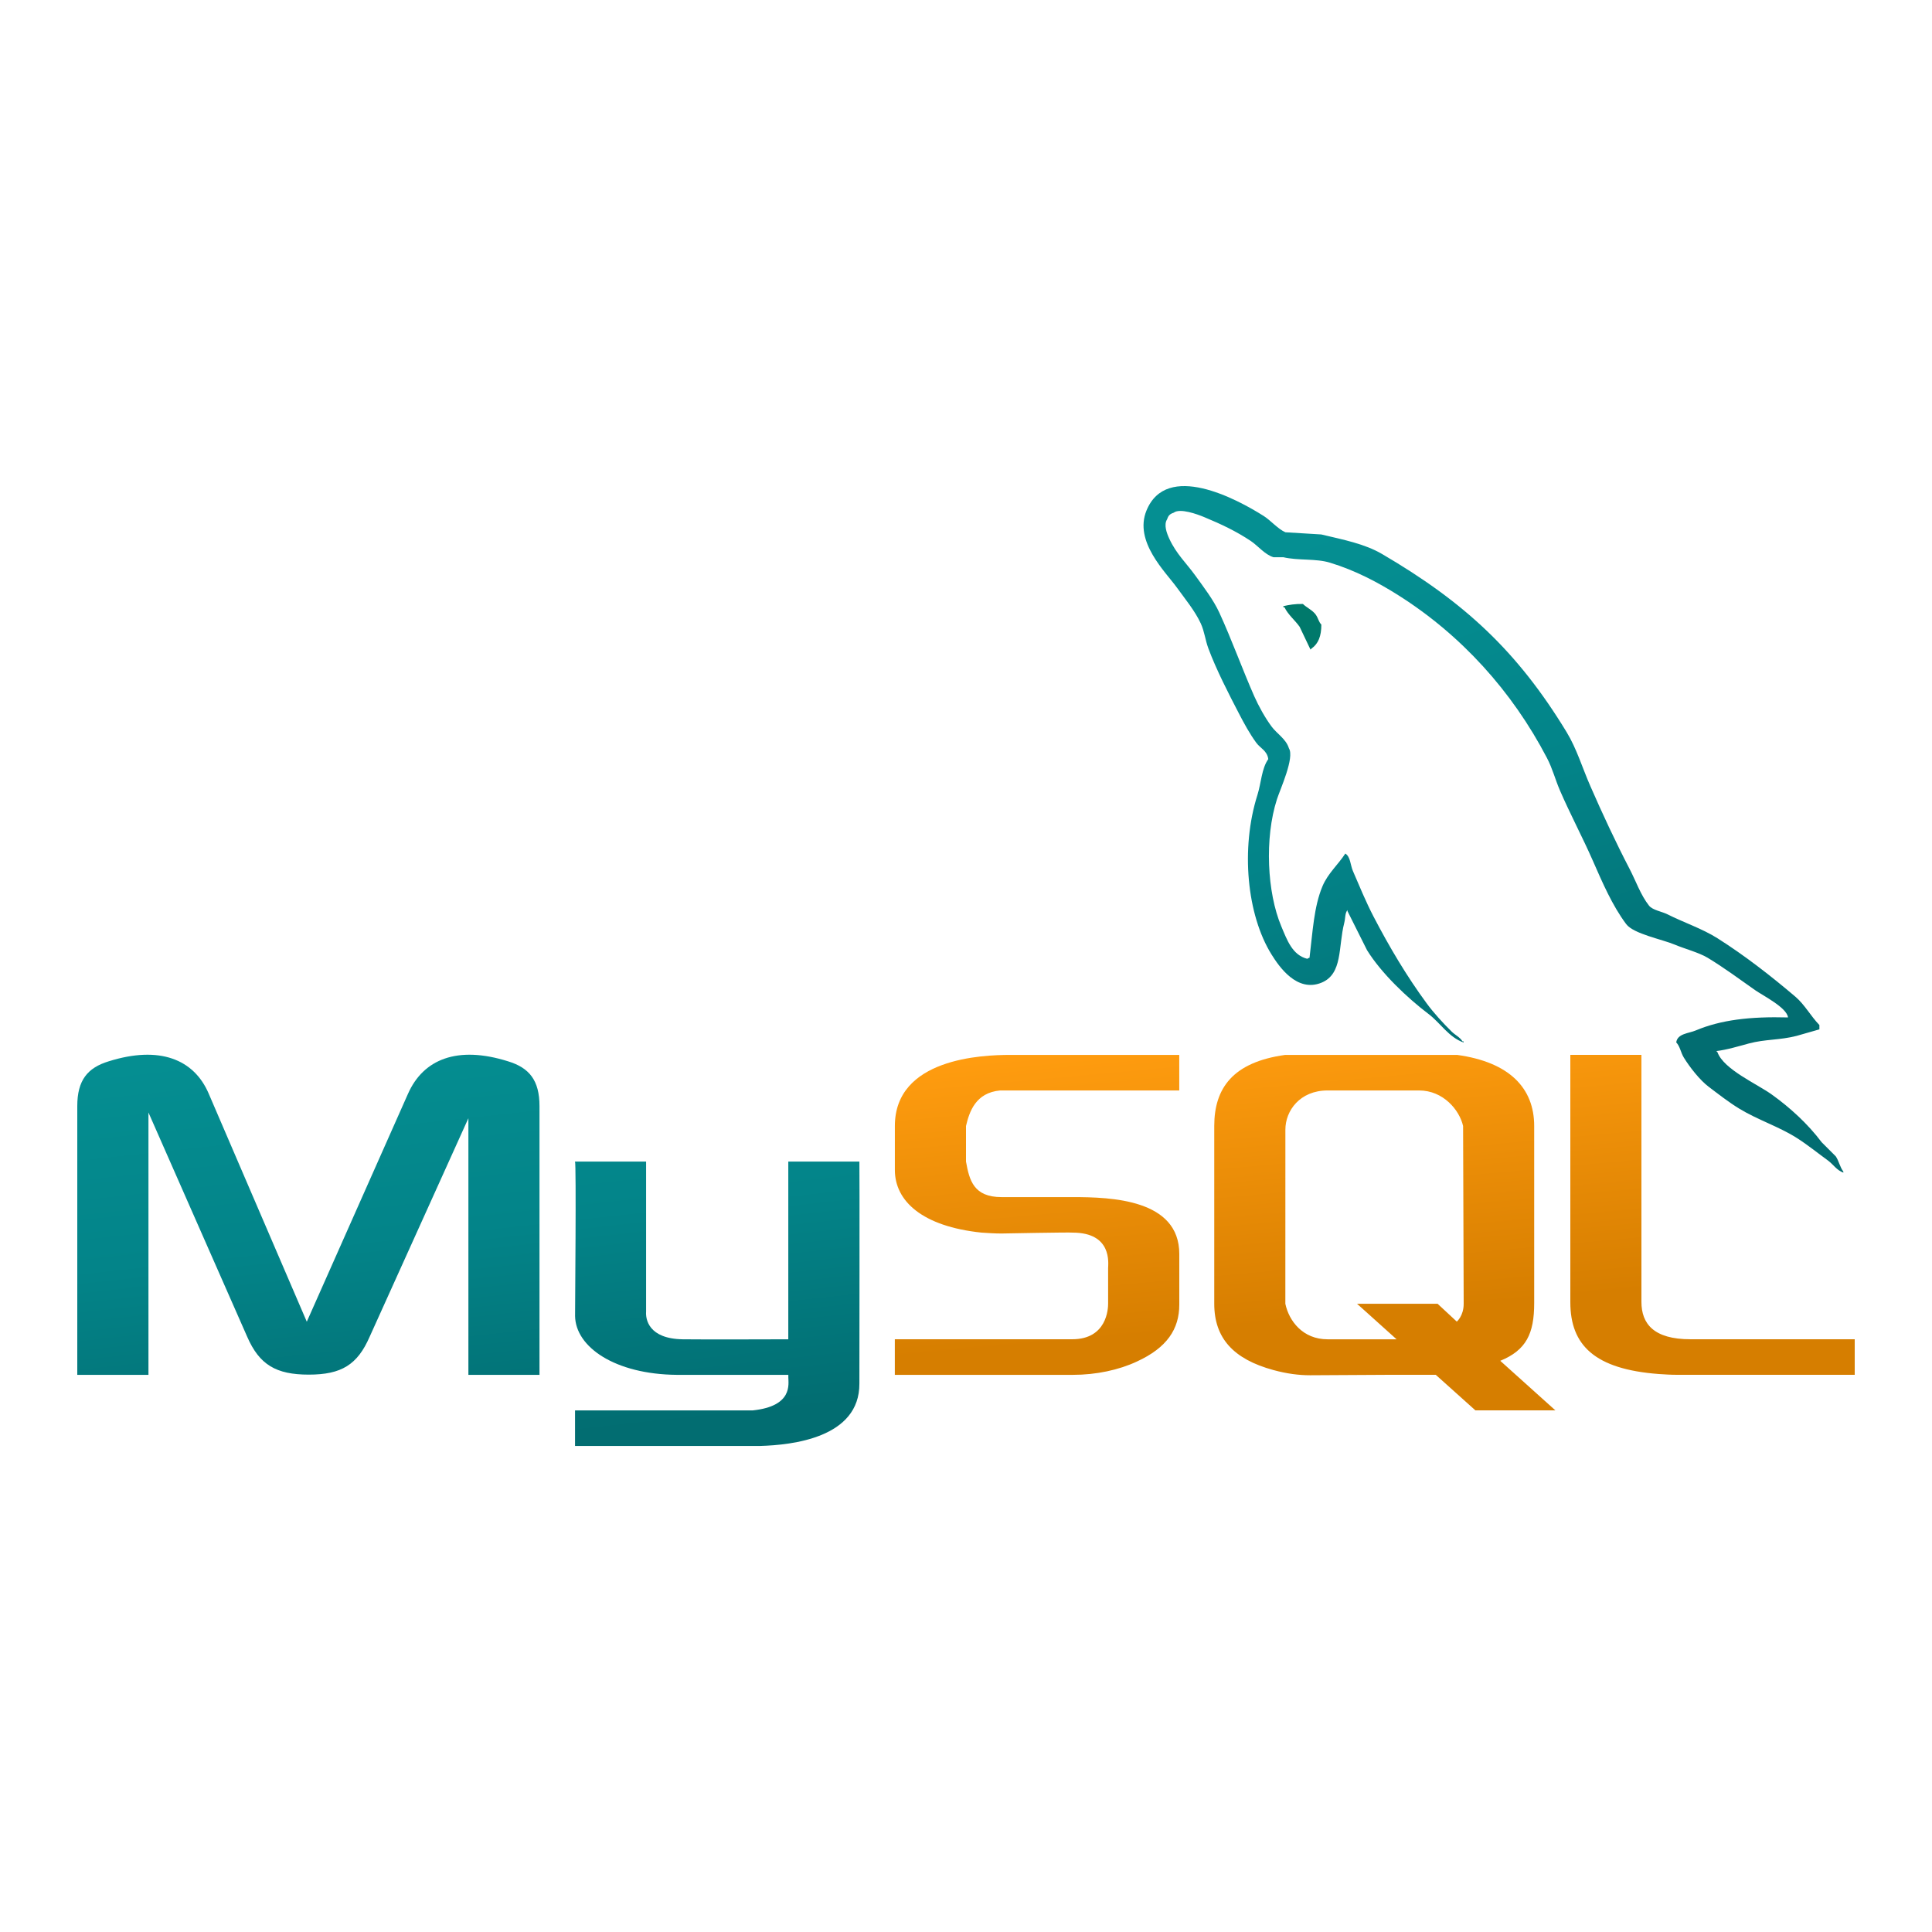 <svg id='MySQL_Logo_48' width='48' height='48' viewBox='0 0 48 48' xmlns='http://www.w3.org/2000/svg' xmlns:xlink='http://www.w3.org/1999/xlink'><rect width='50' height='50' stroke='none' fill='#000000' opacity='0'/>


<g transform="matrix(0.92 0 0 0.92 24 24)" >
<g style="" >
<g transform="matrix(1 0 0 1 -13.44 7.68)" >
<linearGradient id="SVGID_eDMgMixeD6M6EYSYBuJ8ya_1" gradientUnits="userSpaceOnUse" gradientTransform="matrix(1 0 0 1 0 0)" x1="9.8" y1="25.236" x2="11.081" y2="36.899">
<stop offset="0%" style="stop-color:rgb(5,143,146);stop-opacity: 1"/>
<stop offset="50%" style="stop-color:rgb(3,132,137);stop-opacity: 1"/>
<stop offset="100%" style="stop-color:rgb(2,109,113);stop-opacity: 1"/>
</linearGradient>
<path style="stroke: none; stroke-width: 1; stroke-dasharray: none; stroke-linecap: butt; stroke-dashoffset: 0; stroke-linejoin: miter; stroke-miterlimit: 4; fill: url(#SVGID_eDMgMixeD6M6EYSYBuJ8ya_1); fill-rule: nonzero; opacity: 1;" transform=" translate(-10.56, -31.68)" d="M 0.002 35.041 L 1.922 35.041 L 1.922 27.956 L 4.589 34.013 C 4.918 34.768 5.368 35.035 6.251 35.035 C 7.134 35.035 7.566 34.768 7.895 34.013 L 10.562 28.111 L 10.562 35.041 L 12.482 35.041 L 12.482 27.783 C 12.482 27.086 12.205 26.748 11.633 26.574 C 10.266 26.144 9.348 26.515 8.933 27.446 L 6.198 33.606 L 3.549 27.446 C 3.151 26.516 2.217 26.144 0.849 26.574 C 0.277 26.748 0 27.085 0 27.782 L 0 35.04 L 0.002 35.04 z M 13.441 29.281 L 15.361 29.281 L 15.361 33.336 C 15.346 33.536 15.425 34.067 16.351 34.081 C 16.823 34.089 19.172 34.081 19.201 34.081 L 19.201 29.281 L 21.121 29.281 C 21.129 29.281 21.121 35.249 21.121 35.274 C 21.131 36.746 19.293 36.936 18.448 36.961 L 13.442 36.961 L 13.442 36.001 C 13.452 36.001 18.229 36.002 18.243 36.001 C 19.331 35.886 19.202 35.287 19.202 35.105 L 19.202 35.041 L 16.19 35.041 C 14.52 35.026 13.455 34.29 13.443 33.451 C 13.441 33.373 13.479 29.317 13.441 29.281 z" stroke-linecap="round" />
</g>
<g transform="matrix(1 0 0 1 11.04 7.2)" >
<linearGradient id="SVGID_eDMgMixeD6M6EYSYBuJ8yb_2" gradientUnits="userSpaceOnUse" gradientTransform="matrix(1 0 0 1 0 0)" x1="34.224" y1="25.644" x2="35.101" y2="35.217">
<stop offset="0%" style="stop-color:rgb(255,156,15);stop-opacity: 1"/>
<stop offset="81.3%" style="stop-color:rgb(214,126,0);stop-opacity: 1"/>
</linearGradient>
<path style="stroke: none; stroke-width: 1; stroke-dasharray: none; stroke-linecap: butt; stroke-dashoffset: 0; stroke-linejoin: miter; stroke-miterlimit: 4; fill: url(#SVGID_eDMgMixeD6M6EYSYBuJ8yb_2); fill-rule: nonzero; opacity: 1;" transform=" translate(-35.04, -31.2)" d="M 22.081 35.041 L 26.888 35.041 C 27.518 35.041 28.13 34.909 28.616 34.681 C 29.426 34.309 29.76 33.806 29.76 33.145 L 29.76 31.777 C 29.76 30.301 27.93 30.241 26.88 30.241 L 24.96 30.241 C 24.205 30.241 24.09 29.785 24 29.281 L 24 28.321 C 24.09 27.937 24.258 27.421 24.923 27.361 C 25.696 27.361 29.759 27.361 29.759 27.361 L 29.759 26.401 L 25.193 26.401 C 24.438 26.401 22.079 26.491 22.079 28.321 L 22.079 29.508 C 22.079 30.348 22.817 31.032 24.419 31.2 C 24.599 31.212 24.779 31.224 24.958 31.224 C 24.958 31.224 26.824 31.188 26.878 31.2 C 27.958 31.2 27.838 32.04 27.838 32.16 L 27.838 33.12 C 27.838 33.252 27.808 34.08 26.867 34.08 C 26.795 34.08 22.078 34.08 22.078 34.08 L 22.078 35.041 z M 40.32 33.08 C 40.32 34.239 40.975 34.889 42.712 35.019 C 42.874 35.03 43.037 35.04 43.2 35.04 L 48 35.04 L 48 34.08 L 43.565 34.08 C 42.574 34.08 42.24 33.664 42.24 33.069 L 42.24 26.4 L 40.32 26.4 L 40.32 33.08 z M 30.704 33.121 L 30.704 28.321 C 30.704 27.301 31.204 26.597 32.62 26.401 L 33.292 26.401 L 36.739 26.401 L 37.264 26.401 C 38.68 26.597 39.344 27.3 39.344 28.321 L 39.344 33.103 C 39.344 33.93 39.129 34.374 38.428 34.662 L 39.916 36 L 37.756 36 L 36.686 35.04 L 35.429 35.04 L 33.293 35.052 C 32.984 35.052 32.658 35.009 32.3 34.911 C 31.226 34.618 30.704 34.054 30.704 33.121 z M 32.624 33.121 C 32.722 33.588 33.097 34.081 33.764 34.081 L 35.628 34.081 L 34.56 33.121 L 36.735 33.121 L 37.254 33.603 C 37.254 33.603 37.44 33.451 37.44 33.121 C 37.44 32.791 37.424 28.321 37.424 28.321 C 37.326 27.887 36.886 27.361 36.236 27.361 L 33.765 27.361 C 33.016 27.361 32.625 27.909 32.625 28.419 L 32.624 33.121 L 32.624 33.121 z" stroke-linecap="round" />
</g>
<g transform="matrix(1 0 0 1 14.24 -3.69)" >
<linearGradient id="SVGID_eDMgMixeD6M6EYSYBuJ8yc_3" gradientUnits="userSpaceOnUse" gradientTransform="matrix(1 0 0 1 0 0)" x1="35.029" y1="11.716" x2="40.355" y2="26.75">
<stop offset="0%" style="stop-color:rgb(5,143,146);stop-opacity: 1"/>
<stop offset="50%" style="stop-color:rgb(3,132,137);stop-opacity: 1"/>
<stop offset="100%" style="stop-color:rgb(2,109,113);stop-opacity: 1"/>
</linearGradient>
<path style="stroke: none; stroke-width: 1; stroke-dasharray: none; stroke-linecap: butt; stroke-dashoffset: 0; stroke-linejoin: miter; stroke-miterlimit: 4; fill: url(#SVGID_eDMgMixeD6M6EYSYBuJ8yc_3); fill-rule: nonzero; opacity: 1;" transform=" translate(-38.24, -20.31)" d="M 46.199 25.389 C 45.168 25.361 44.381 25.457 43.708 25.74 C 43.517 25.821 43.212 25.823 43.18 26.063 C 43.285 26.173 43.301 26.338 43.385 26.473 C 43.545 26.733 43.817 27.082 44.059 27.264 C 44.324 27.464 44.597 27.678 44.88 27.851 C 45.384 28.158 45.947 28.334 46.433 28.642 C 46.719 28.823 47.003 29.053 47.283 29.257 C 47.421 29.359 47.513 29.516 47.693 29.58 C 47.693 29.57 47.693 29.561 47.693 29.551 C 47.599 29.431 47.574 29.266 47.488 29.14 C 47.361 29.013 47.234 28.886 47.107 28.759 C 46.735 28.265 46.261 27.83 45.759 27.47 C 45.358 27.182 44.461 26.793 44.293 26.327 C 44.283 26.317 44.274 26.308 44.263 26.297 C 44.547 26.265 44.88 26.162 45.142 26.092 C 45.583 25.974 45.976 26.005 46.431 25.887 C 46.636 25.828 46.841 25.77 47.046 25.711 C 47.046 25.672 47.046 25.633 47.046 25.594 C 46.816 25.358 46.651 25.046 46.401 24.832 C 45.744 24.273 45.028 23.715 44.291 23.249 C 43.882 22.991 43.376 22.823 42.943 22.604 C 42.797 22.53 42.541 22.492 42.445 22.37 C 42.217 22.08 42.094 21.711 41.918 21.374 C 41.55 20.666 41.188 19.892 40.863 19.147 C 40.64 18.639 40.495 18.137 40.218 17.681 C 38.887 15.493 37.454 14.172 35.236 12.874 C 34.764 12.598 34.195 12.489 33.594 12.346 C 33.271 12.327 32.949 12.307 32.626 12.287 C 32.429 12.204 32.225 11.964 32.039 11.847 C 31.304 11.382 29.418 10.372 28.874 11.7 C 28.53 12.538 29.388 13.356 29.695 13.781 C 29.91 14.079 30.186 14.413 30.34 14.749 C 30.441 14.969 30.459 15.19 30.545 15.423 C 30.758 15.997 31.095 16.651 31.371 17.182 C 31.51 17.451 31.664 17.733 31.84 17.973 C 31.948 18.12 32.133 18.185 32.163 18.413 C 31.982 18.666 31.972 19.059 31.87 19.381 C 31.412 20.826 31.585 22.621 32.251 23.689 C 32.455 24.017 32.937 24.721 33.599 24.451 C 34.178 24.215 34.049 23.484 34.214 22.839 C 34.251 22.693 34.228 22.586 34.302 22.488 C 34.302 22.498 34.302 22.507 34.302 22.518 C 34.478 22.869 34.653 23.222 34.83 23.573 C 35.221 24.202 35.914 24.859 36.5 25.303 C 36.804 25.533 37.044 25.931 37.438 26.065 C 37.438 26.055 37.438 26.046 37.438 26.035 C 37.428 26.035 37.419 26.035 37.408 26.035 C 37.332 25.916 37.212 25.867 37.115 25.771 C 36.886 25.546 36.63 25.267 36.441 25.009 C 35.907 24.284 35.435 23.49 35.005 22.664 C 34.8 22.269 34.621 21.835 34.448 21.433 C 34.381 21.278 34.382 21.044 34.243 20.964 C 34.053 21.258 33.775 21.496 33.628 21.843 C 33.394 22.398 33.363 23.076 33.277 23.777 C 33.225 23.795 33.248 23.783 33.218 23.806 C 32.81 23.707 32.666 23.288 32.514 22.927 C 32.13 22.015 32.059 20.547 32.397 19.498 C 32.484 19.226 32.879 18.371 32.72 18.12 C 32.644 17.869 32.392 17.724 32.252 17.533 C 32.077 17.297 31.904 16.985 31.783 16.712 C 31.469 16.001 31.171 15.174 30.84 14.455 C 30.682 14.111 30.415 13.764 30.195 13.459 C 29.952 13.121 29.679 12.872 29.491 12.463 C 29.424 12.318 29.333 12.085 29.432 11.935 C 29.464 11.834 29.508 11.792 29.608 11.759 C 29.778 11.627 30.251 11.802 30.429 11.876 C 30.899 12.071 31.291 12.257 31.689 12.521 C 31.88 12.648 32.073 12.893 32.304 12.961 C 32.392 12.961 32.48 12.961 32.568 12.961 C 32.981 13.056 33.443 12.991 33.828 13.108 C 34.51 13.315 35.12 13.637 35.674 13.987 C 37.364 15.054 38.745 16.572 39.69 18.384 C 39.842 18.676 39.908 18.954 40.041 19.263 C 40.311 19.887 40.652 20.529 40.92 21.139 C 41.188 21.748 41.45 22.362 41.829 22.869 C 42.029 23.135 42.799 23.278 43.148 23.426 C 43.393 23.53 43.795 23.637 44.027 23.777 C 44.471 24.045 44.901 24.364 45.316 24.656 C 45.528 24.803 46.167 25.124 46.199 25.389 z" stroke-linecap="round" />
</g>
<g transform="matrix(1 0 0 1 9.08 -9.16)" >
<path style="stroke: none; stroke-width: 1; stroke-dasharray: none; stroke-linecap: butt; stroke-dashoffset: 0; stroke-linejoin: miter; stroke-miterlimit: 4; fill: rgb(0,121,107); fill-rule: nonzero; opacity: 1;" transform=" translate(-33.08, -14.84)" d="M 33.098 14.223 C 32.883 14.219 32.731 14.246 32.57 14.282 C 32.57 14.292 32.57 14.301 32.57 14.312 C 32.58 14.312 32.589 14.312 32.6 14.312 C 32.703 14.522 32.883 14.659 33.01 14.84 C 33.108 15.045 33.205 15.25 33.303 15.455 C 33.313 15.445 33.322 15.436 33.332 15.426 C 33.513 15.298 33.597 15.094 33.596 14.781 C 33.523 14.704 33.512 14.608 33.449 14.517 C 33.365 14.394 33.203 14.325 33.098 14.223 z" stroke-linecap="round" />
</g>
</g>
</g>
</svg>
